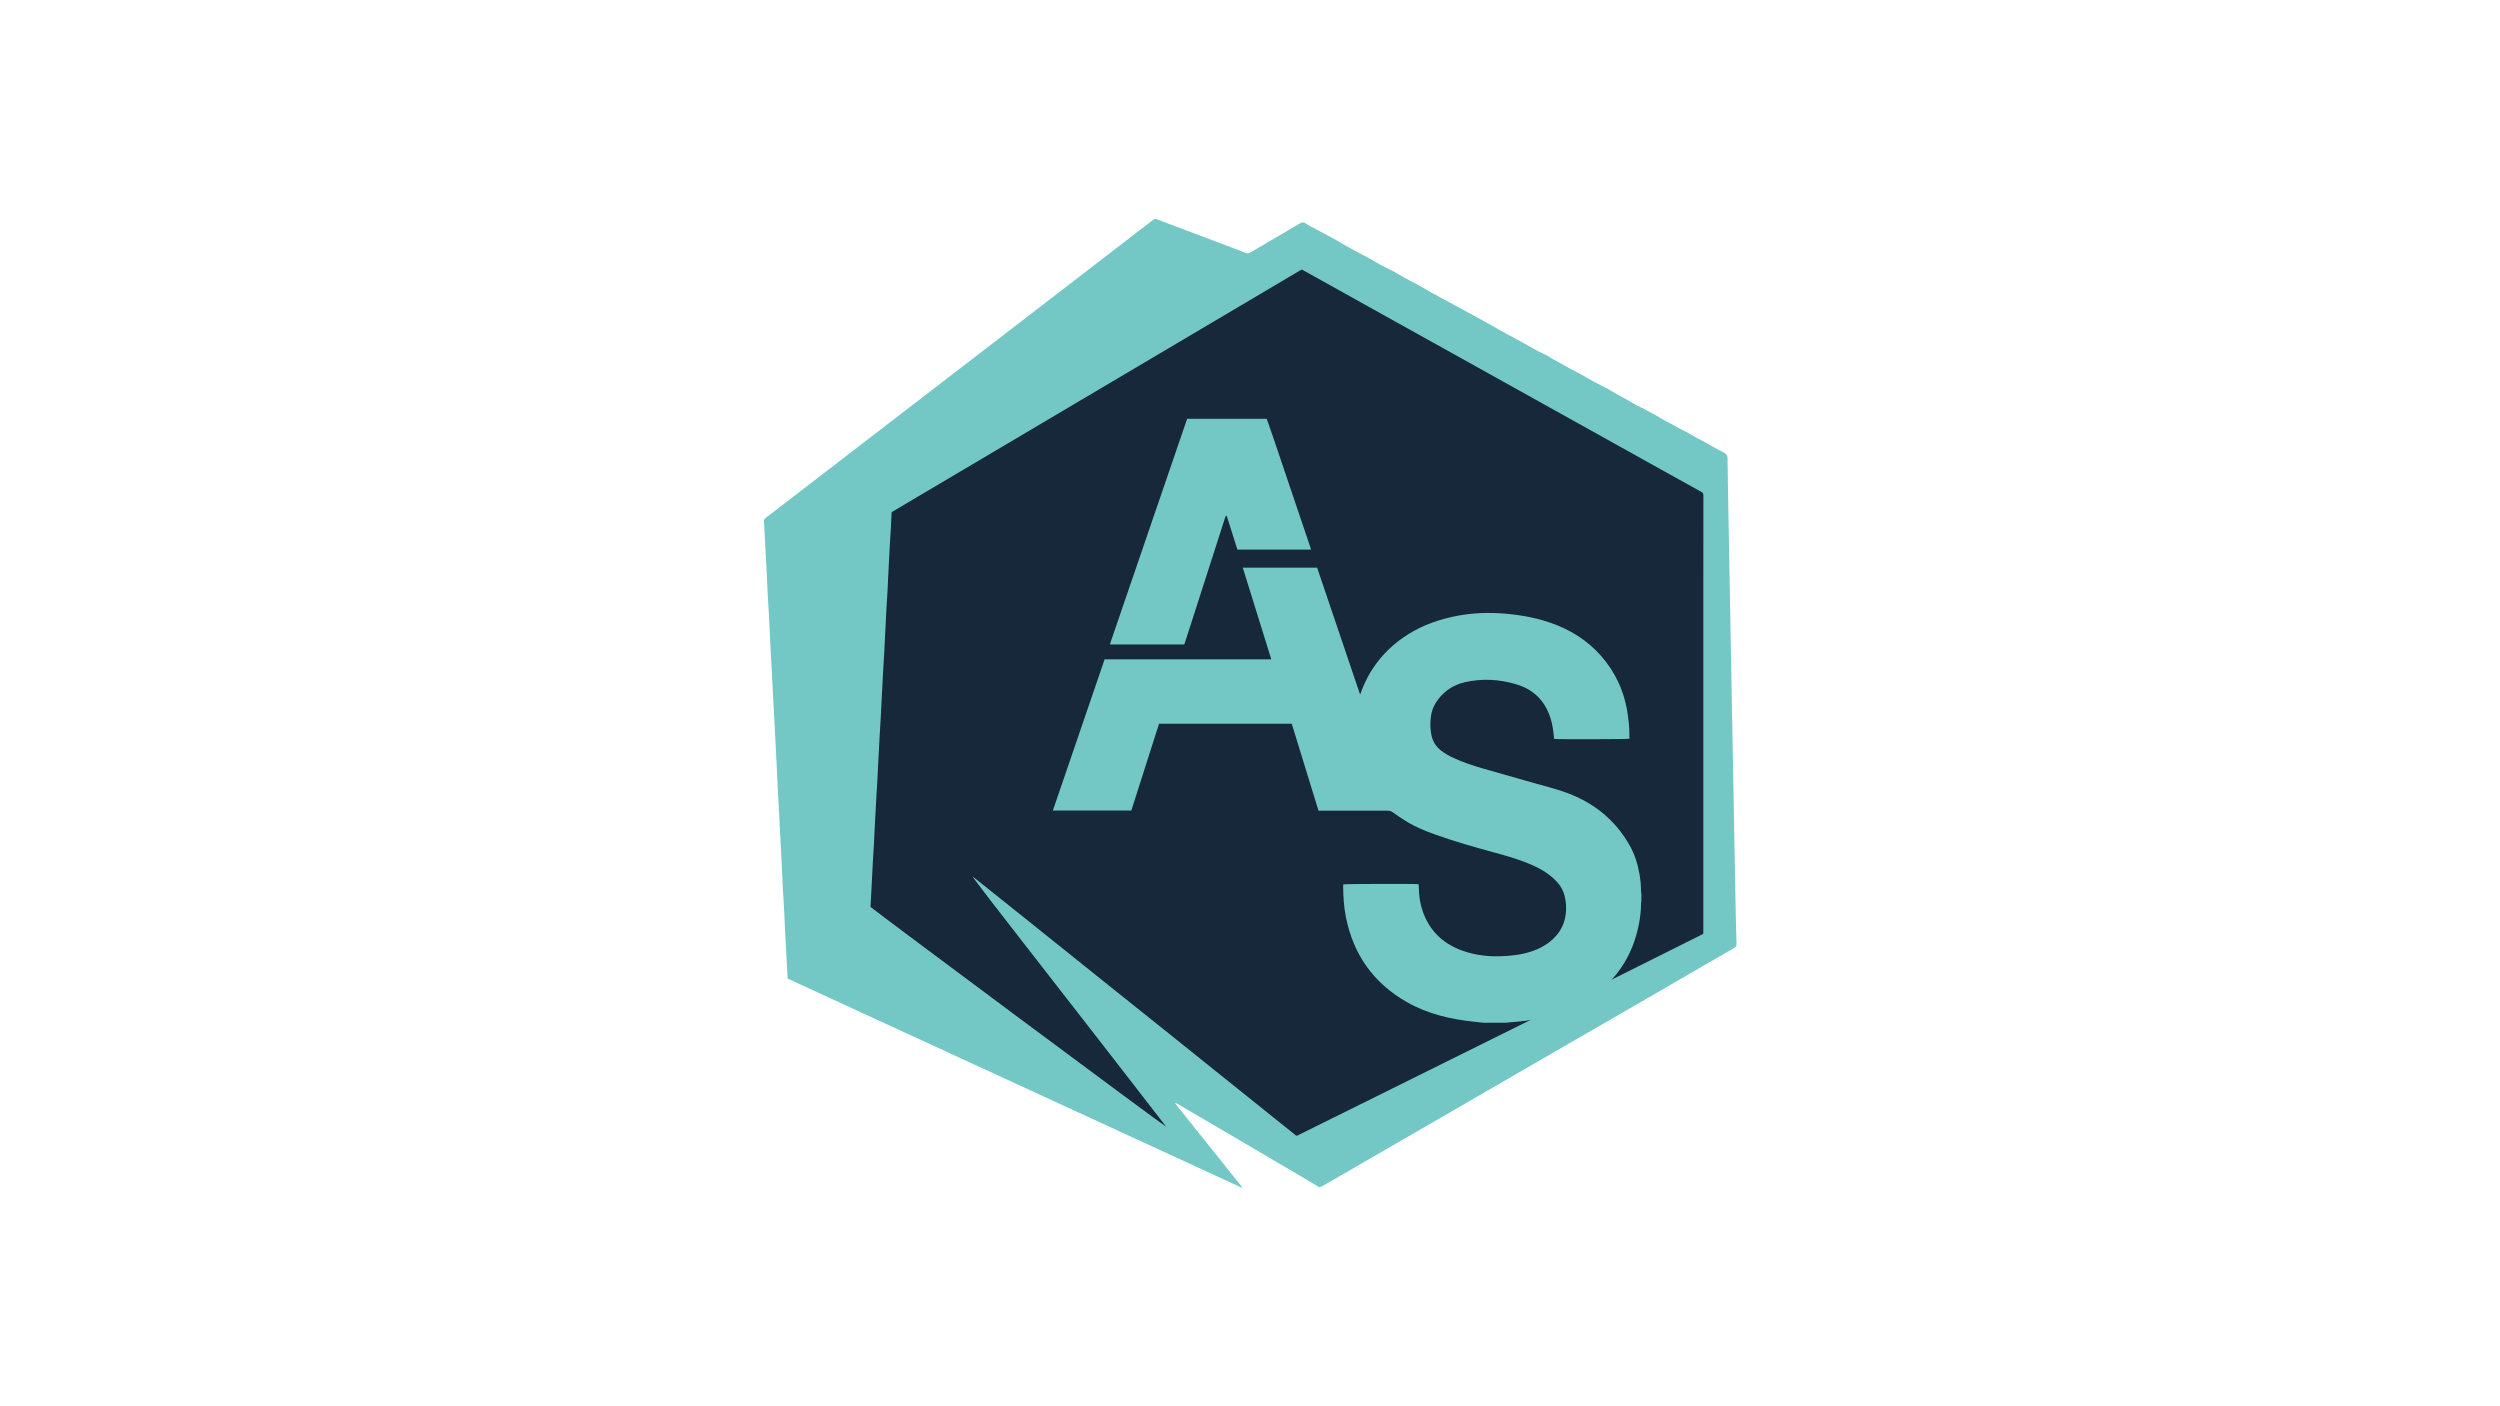 <?xml version="1.0" encoding="utf-8"?>
<!-- Generator: Adobe Illustrator 24.0.1, SVG Export Plug-In . SVG Version: 6.00 Build 0)  -->
<svg version="1.1" id="Capa_1" xmlns="http://www.w3.org/2000/svg" xmlns:xlink="http://www.w3.org/1999/xlink" x="0px" y="0px"
	 viewBox="0 0 3840 2160" style="enable-background:new 0 0 3840 2160;" xml:space="preserve">
<style type="text/css">
	.st0{fill:#73C8C6;}
	.st1{fill:#162839;}
</style>
<g>
	<path class="st0" d="M2026.2,1823.7c-6.1-3.7-11.6-7.3-17.3-10.6c-41.4-24.4-82.9-48.8-124.3-73.1c-25.4-14.9-50.8-29.7-76.2-44.6
		c-1.1-0.6-2.2-1.1-3.8-1.1c34.5,43.1,69,86.3,103.5,129.4c-0.2,0.2-0.3,0.5-0.5,0.7c-232.5-107.1-465-214.1-697.8-321.3
		c-0.4-6.9-0.7-13.8-1.1-20.8c-1-18.8-2-37.7-3-56.5c-0.4-8.1-0.6-16.2-1.1-24.2c-0.7-13.3-1.6-26.6-2.3-39.9
		c-0.6-10.3-0.9-20.7-1.4-31c-0.9-18.4-2-36.8-2.9-55.2c-0.4-7.5-0.7-15-1.1-22.5c-0.8-13.9-1.6-27.8-2.3-41.6
		c-0.6-10.5-0.9-21-1.4-31.4c-0.9-18.4-2-36.8-2.9-55.2c-0.4-7.5-0.7-15-1.1-22.5c-0.7-13.4-1.5-26.9-2.2-40.3
		c-0.6-10.6-1-21.2-1.6-31.9c-0.7-13.6-1.5-27.2-2.2-40.8c-0.7-13.3-1.2-26.6-1.9-40c-0.7-13.3-1.6-26.6-2.3-39.9
		c-0.6-10.3-0.9-20.7-1.4-31c-0.9-18.4-2-36.8-3-55.2c-0.4-7.4-0.6-14.7-1.1-22.1c-0.2-2.5,0.7-4.2,2.7-5.7
		c26.9-20.6,53.7-41.2,80.5-61.9c57.7-44.4,115.5-88.8,173.2-133.2c42.6-32.8,85.2-65.6,127.8-98.3c57-43.9,114.1-87.8,171.1-131.7
		c14.1-10.8,28.2-21.6,42.2-32.5c1.9-1.4,3.3-2,5.8-1c40.1,15.2,80.2,30.3,120.3,45.4c5.4,2,10.8,4,16.1,6.2c2.6,1.1,4.7,1,7.2-0.5
		c24.8-14.7,49.8-29.2,74.7-43.8c1.2-0.7,2.4-1.8,3.8-2c1.6-0.3,3.8-0.7,4.9,0.1c5.9,4.2,12.5,7,18.7,10.5
		c8.7,4.8,17.6,9.3,26.4,14.1c7.7,4.3,15.3,9,23,13.3c6.8,3.8,13.7,7.4,20.5,11c4.9,2.6,9.8,5.2,14.6,7.9c4.6,2.6,9,5.5,13.7,8
		c7.2,3.8,14.6,7.3,21.8,11c4.7,2.5,9.1,5.5,13.8,8c6.2,3.3,12.3,6.8,18.6,9.9c6.9,3.3,13.2,7.7,19.9,11.5c3.7,2.1,7.5,4,11.3,6
		c4,2.1,7.9,4.3,11.8,6.5c5.8,3.1,11.6,6.2,17.3,9.4c3.8,2,7.5,4,11.3,6.1c7.4,4,14.8,7.9,22.2,12c7.7,4.2,15.4,8.6,23,12.9
		c7.9,4.4,15.8,9,23.8,13.3c7.6,4.1,15.3,8.1,22.9,12.4c6.2,3.6,12.6,6.8,18.8,10.5c7,4.2,14.9,7,21.8,11.4
		c8.6,5.5,17.9,9.7,26.7,15c7,4.2,14.4,7.6,21.6,11.5c6.7,3.7,13.2,7.6,19.9,11.3c3.9,2.2,7.8,4.2,11.7,6.2
		c3.6,1.9,7.3,3.6,10.9,5.6c4.7,2.6,9.2,5.5,13.9,8.1c5.2,2.9,10.6,5.7,15.8,8.6c6.8,3.8,13.4,8,20.4,11.3c7.6,3.5,14.6,8,22.1,11.7
		c6.7,3.2,12.7,7.9,19.4,11.1c8.6,4,16.4,9.3,25,13.3c6.9,3.3,13.3,7.4,19.9,11.1c4.2,2.3,8.6,4.4,12.8,6.7c3.5,1.9,6.9,4,10.3,5.9
		c6.1,3.4,12.3,6.7,18.5,10c3.5,1.8,5.6,4.1,5.6,8.5c0.3,29.4,0.9,58.7,1.4,88.1c0.2,13.5,0.5,27,0.7,40.4
		c0.6,33.8,1.3,67.5,1.9,101.3c0.3,13.8,0.5,27.5,0.7,41.3c0.6,34,1.3,68.1,1.9,102.2c0.2,13.2,0.4,26.4,0.7,39.6
		c0.6,34.2,1.3,68.4,1.9,102.6c0.3,13.5,0.4,27,0.7,40.4c0.6,34.3,1.3,68.7,1.9,103c0.2,12.8,0.4,25.5,0.7,38.3
		c0.4,16.3,0.8,32.6,1.3,48.9c0.1,2.9-0.8,4.5-3.4,6c-39.1,22.5-78,45.2-117,67.8c-64,37-128.1,74-192.1,111
		c-65.5,37.9-131,75.8-196.5,113.7c-42.9,24.8-85.8,49.6-128.7,74.3C2028.1,1822.8,2027.1,1823.3,2026.2,1823.7z"/>
</g>
<g>
	<path class="st1" d="M1791.3,1730.7c-4.9-2.2-447.9-331.8-454.2-337.7c0.4-8,0.8-16,1.3-24c0.4-8.4,0.9-16.7,1.3-25.1
		c0.3-6.2,0.6-12.4,0.9-18.6c0.6-10.4,1.3-20.8,1.9-31.3c0.4-7.2,0.7-14.3,1-21.5c0.4-8.6,0.9-17.2,1.4-25.8
		c0.3-5.9,0.5-11.9,0.9-17.8c0.6-10.5,1.3-21.1,1.9-31.6c0.4-7,0.7-14.1,1-21.1c0.4-8.6,0.9-17.2,1.4-25.8
		c0.3-5.9,0.5-11.9,0.9-17.8c0.6-10.5,1.3-21.1,1.9-31.6c0.4-7,0.7-14.1,1-21.1c0.4-8.6,0.9-17.2,1.4-25.8
		c0.3-6.1,0.5-12.1,0.9-18.2c0.6-10.4,1.3-20.8,1.9-31.3c0.4-7.2,0.7-14.3,1-21.5c0.4-8.5,0.9-17,1.3-25.5
		c0.3-6.1,0.5-12.1,0.9-18.2c0.6-10.4,1.3-20.8,1.9-31.3c0.4-7.2,0.7-14.3,1-21.5c0.4-8.5,0.9-17,1.3-25.5
		c0.3-6.1,0.6-12.1,0.9-18.2c0.6-10.4,1.3-20.8,1.9-31.3c0.4-7.6,0.7-15.3,1.1-22.9c0-0.6,0.1-1.2,0.2-2.1
		c209.8-124.2,419.8-248.4,629.8-372.7c8.8,4.9,17.6,9.8,26.3,14.6c39.4,21.9,78.7,43.8,118.1,65.8c48.3,26.9,96.6,53.8,144.9,80.6
		c45.1,25.1,90.1,50.2,135.2,75.3c44.3,24.7,88.6,49.4,132.9,74c18.8,10.5,37.6,21,56.5,31.4c2.4,1.3,3.1,2.8,3.1,5.4
		c-0.1,49.4-0.1,98.8-0.1,148.2c0,173.4,0,346.9,0,520.3c0,5.7,1,4.4-4.4,7.1c-64.2,32.1-128.3,64.2-192.6,96.1
		c-101.1,50.3-202.3,100.4-303.4,150.5c-40,19.8-80,39.6-119.9,59.4c-0.1,0.1-0.2,0.1-0.3,0.2c-5,2.4-3.6,2.5-8-1
		c-6.5-5.1-12.9-10.3-19.3-15.4c-22.5-18.1-45-36.1-67.5-54.2c-38.1-30.6-76.2-61.1-114.3-91.7c-27.8-22.3-55.6-44.5-83.4-66.7
		c-43-34.5-86-68.9-129-103.4c-26.3-21-52.5-42-78.8-63c-0.5-0.4-1-0.7-1.6-1.2c0.7,2.2,46.1,61.1,73.7,96.3
		c25,31.9,49.7,63.9,74.6,95.9c24.8,31.9,49.6,63.8,74.3,95.6C1741.3,1666.3,1766.1,1698.2,1791.3,1730.7z"/>
</g>
<g>
	<path class="st0" d="M2278.9,1570.9c-4.9-0.5-9.8-0.9-14.7-1.5c-36.1-3.8-70.9-11.9-102.7-29.9c-51.8-29.3-82.7-73.3-94.2-130.8
		c-3.1-15.5-4-31.1-4.2-46.8c0-1.2,0.1-2.4,0.2-3.5c2.8-0.8,110.5-1,115.7-0.3c0.1,1.9,0.2,4,0.3,6c0.3,11.9,1.9,23.6,5.7,34.8
		c10.2,29.9,30.5,50.1,60.4,61c18.8,6.8,38.3,9.5,58.3,8.9c15.9-0.4,31.6-2,46.8-6.8c13-4.1,24.8-10.3,34.8-19.6
		c15.6-14.4,21.3-32.3,20.1-52.8c-0.3-4.2-1-8.5-1.9-12.6c-2-8.7-6.2-16.4-12.4-22.9c-10-10.6-22.1-18.3-35.3-24.3
		c-18.7-8.5-38.3-14.3-58.1-19.7c-31.6-8.6-63.1-17.4-93.9-28.5c-14.4-5.2-28.6-10.9-41.8-18.8c-7.9-4.8-15.5-10-23-15.3
		c-2.3-1.6-4.4-2.3-7.1-2.3c-34,0.1-68,0-102,0c-1.5,0-2.9,0-4.7,0c-13.7-44.6-27.4-89-41.1-133.6c-67.8,0-135.6,0-203.8,0
		c-14.1,44.3-28.3,88.8-42.6,133.4c-40.1,0-80,0-120.5,0c26.5-77.5,53-154.7,79.5-232.3c85.2,0,170.3,0,256,0
		c-14.7-47.2-29.2-93.9-43.8-140.8c38.2,0,76.1,0,114.2,0c21.9,64.8,43.9,129.6,66,194.9c0.6-1.3,1-2.1,1.2-2.9
		c12.5-34.8,34.1-62.9,64.6-84.3c22.5-15.8,47.5-25.8,74.3-31.8c24-5.5,48.3-7.2,72.9-5.9c26.4,1.5,52.4,5.6,77.4,14
		c31.4,10.5,58.7,27.3,80.4,52.3c20.7,23.9,33.7,51.3,39.2,82.2c2.4,13.5,3.7,27,3.7,40.7c0,1.2,0,2.4,0,3.6
		c-2.8,0.8-110.5,1.1-115.7,0.3c-0.3-2.9-0.6-5.9-0.9-8.9c-1.1-10.1-3.1-20-6.9-29.4c-9.1-23.1-26-38.3-49.9-45.5
		c-26.2-7.9-53-9.5-79.9-3.2c-16.4,3.9-29.9,12.5-40.2,25.8c-5.9,7.6-9.8,16-11.2,25.5c-1.6,10.3-1.5,20.6,0.8,30.8
		c2.1,9.6,7.2,17.2,15.1,23.2c5.7,4.3,11.9,7.8,18.4,10.8c15,7,30.8,12.1,46.7,16.7c26.2,7.6,52.5,14.9,78.7,22.4
		c14.8,4.2,29.9,7.9,44.4,13c43.3,14.9,77.2,41.3,100.1,80.8c8.2,14.1,13.1,29.3,15.9,45.3c1.5,8.5,2.4,17.1,2.4,25.8
		c0,1.9,0.4,3.8,0.6,5.7c0,3.2,0,6.3,0,9.5c-0.2,1.7-0.6,3.3-0.6,5c0,10.3-1.2,20.4-3.1,30.4c-4.7,24.6-13.5,47.5-27.8,68.3
		c-18.4,26.7-43,46.1-72.4,59.8c-30.9,14.5-63.7,21.3-97.7,23.4c-2.3,0.2-4.6,0.5-6.9,0.7
		C2301.7,1570.9,2290.3,1570.9,2278.9,1570.9z"/>
	<path class="st0" d="M1945.7,643.3c2.9,8.4,5.9,16.8,8.8,25.2c19.3,56.9,38.5,113.8,57.7,170.6c0.5,1.6,1,3.2,1.6,5.1
		c-38,0-75.5,0-113.2,0c-5.7-17.4-10.7-34.9-16.5-52.3c-2,0.8-2,2.3-2.4,3.4c-5.4,16.8-10.8,33.6-16.2,50.4
		c-15.1,47-30.2,93.9-45.3,140.9c-0.3,1-0.7,2-1.2,3.3c-37.9,0-75.8,0-114.1,0c0.5-1.6,0.9-3,1.3-4.4
		c25.8-75.3,51.5-150.5,77.3-225.7c13.2-38.6,26.4-77.2,39.7-115.8c0.1-0.2,0.1-0.5,0.1-0.7C1864.1,643.3,1904.9,643.3,1945.7,643.3
		z"/>
</g>
</svg>
